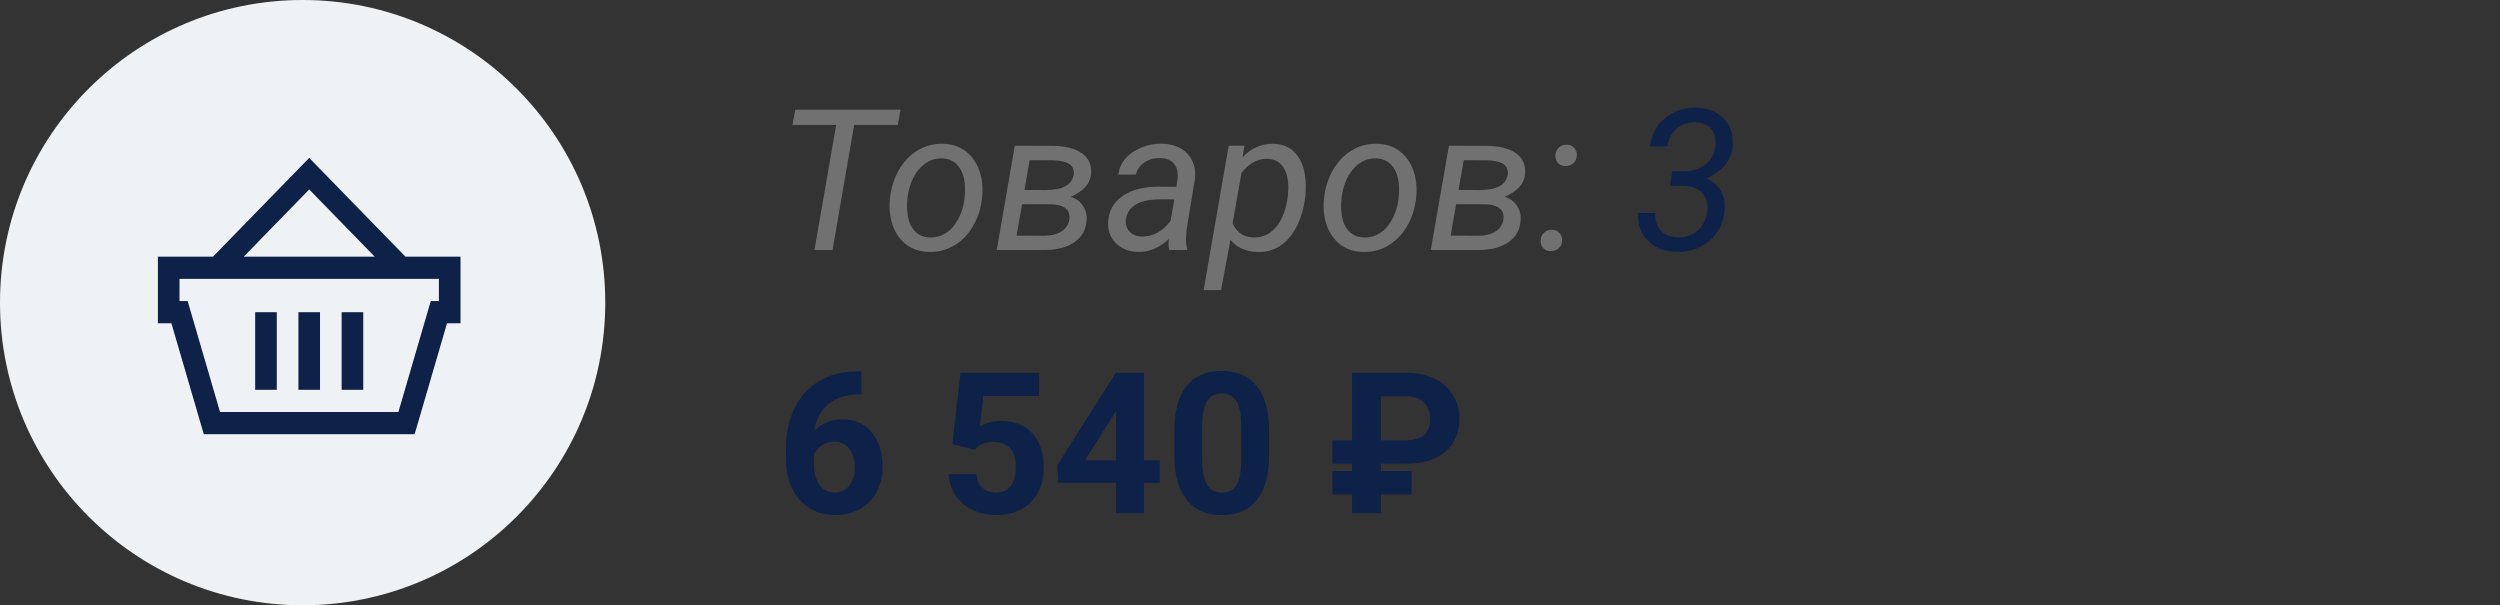 <svg width="190" height="46" viewBox="0 0 190 46" fill="none" xmlns="http://www.w3.org/2000/svg" xmlns:xlink="http://www.w3.org/1999/xlink">
	<rect x="0" y="0" width="190" height="46" fill="#333333" stroke="none"/>
	<desc>
			Created with Pixso.
	</desc>
	<defs/>
	<path id="Товаров: 3 6 540 ₽" d="M127.093 13.009L127.972 13.016Q128.939 13.016 129.602 12.507Q130.265 11.998 130.36 11.127Q130.455 10.277 130.045 9.79Q129.635 9.303 128.851 9.288Q128.016 9.273 127.434 9.775Q126.852 10.277 126.72 11.127L125.409 11.134Q125.533 9.815 126.533 8.991Q127.533 8.167 128.917 8.182Q130.257 8.211 131.023 9.021Q131.788 9.83 131.686 11.156Q131.62 11.91 131.107 12.533Q130.594 13.155 129.686 13.565Q130.411 13.858 130.77 14.492Q131.129 15.126 131.07 15.975Q130.953 17.418 129.924 18.297Q128.895 19.176 127.423 19.146Q126.053 19.117 125.24 18.297Q124.427 17.477 124.486 16.18L125.812 16.188Q125.768 17.008 126.207 17.509Q126.646 18.011 127.481 18.041Q128.419 18.07 129.042 17.506Q129.664 16.942 129.752 15.997Q129.833 15.126 129.356 14.638Q128.88 14.151 127.936 14.122L126.917 14.115L127.093 13.009ZM65.467 28.226L65.467 29.969L65.262 29.969Q63.827 29.991 62.951 30.716Q62.076 31.441 61.9 32.73Q62.75 31.866 64.046 31.866Q65.438 31.866 66.258 32.862Q67.079 33.858 67.079 35.484Q67.079 36.524 66.628 37.367Q66.178 38.209 65.354 38.678Q64.53 39.147 63.49 39.147Q61.805 39.147 60.769 37.975Q59.732 36.803 59.732 34.847L59.732 34.085Q59.732 32.35 60.388 31.02Q61.044 29.691 62.27 28.962Q63.497 28.233 65.116 28.226L65.467 28.226ZM63.402 33.565Q62.889 33.565 62.472 33.833Q62.054 34.1 61.856 34.54L61.856 35.184Q61.856 36.246 62.274 36.843Q62.691 37.44 63.446 37.44Q64.127 37.44 64.548 36.902Q64.969 36.363 64.969 35.506Q64.969 34.635 64.544 34.1Q64.12 33.565 63.402 33.565ZM72.381 33.756L72.997 28.336L78.973 28.336L78.973 30.101L74.732 30.101L74.469 32.394Q75.223 31.991 76.073 31.991Q77.596 31.991 78.46 32.935Q79.325 33.88 79.325 35.58Q79.325 36.612 78.889 37.429Q78.453 38.246 77.64 38.696Q76.827 39.147 75.721 39.147Q74.754 39.147 73.927 38.755Q73.099 38.363 72.619 37.652Q72.14 36.942 72.11 36.034L74.205 36.034Q74.271 36.7 74.67 37.07Q75.069 37.44 75.714 37.44Q76.432 37.44 76.82 36.924Q77.208 36.407 77.208 35.462Q77.208 34.554 76.761 34.071Q76.314 33.587 75.494 33.587Q74.74 33.587 74.271 33.983L74.066 34.173L72.381 33.756ZM86.935 34.986L88.143 34.986L88.143 36.693L86.935 36.693L86.935 39L84.818 39L84.818 36.693L80.445 36.693L80.35 35.36L84.796 28.336L86.935 28.336L86.935 34.986ZM82.46 34.986L84.818 34.986L84.818 31.222L84.679 31.463L82.46 34.986ZM96.456 34.591Q96.456 36.803 95.54 37.975Q94.625 39.147 92.86 39.147Q91.117 39.147 90.194 37.997Q89.271 36.847 89.249 34.701L89.249 32.738Q89.249 30.504 90.175 29.347Q91.102 28.189 92.845 28.189Q94.588 28.189 95.511 29.336Q96.434 30.482 96.456 32.628L96.456 34.591ZM94.339 32.438Q94.339 31.112 93.977 30.508Q93.614 29.903 92.845 29.903Q92.098 29.903 91.743 30.478Q91.388 31.053 91.366 32.276L91.366 34.869Q91.366 36.173 91.721 36.806Q92.076 37.44 92.86 37.44Q93.636 37.44 93.981 36.832Q94.325 36.224 94.339 34.972L94.339 32.438ZM107.281 37.579L104.952 37.579L104.952 39L102.755 39L102.755 37.579L101.268 37.579L101.268 35.799L102.755 35.799L102.755 35.243L101.268 35.243L101.268 33.463L102.755 33.463L102.755 28.336L106.9 28.336Q108.102 28.336 109.01 28.768Q109.918 29.2 110.42 30.002Q110.921 30.804 110.921 31.83Q110.921 33.412 109.848 34.327Q108.775 35.243 106.864 35.243L104.952 35.243L104.952 35.799L107.281 35.799L107.281 37.579ZM104.952 33.463L106.849 33.463Q108.695 33.463 108.695 31.844Q108.695 31.075 108.226 30.603Q107.757 30.13 106.93 30.123L104.952 30.123L104.952 33.463Z" fill="#0E2149" fill-opacity="1" fill-rule="evenodd"/>
	<path id="Товаров: 3 6 540 ₽" d="M68.236 9.493L64.918 9.493L63.27 19L61.9 19L63.548 9.493L60.23 9.493L60.435 8.336L68.441 8.336L68.236 9.493ZM71.656 10.929Q72.652 10.943 73.363 11.471Q74.073 11.998 74.414 12.925Q74.754 13.851 74.644 14.95L74.63 15.111Q74.491 16.268 73.941 17.202Q73.392 18.136 72.52 18.656Q71.649 19.176 70.609 19.146Q69.62 19.132 68.906 18.605Q68.192 18.077 67.862 17.169Q67.533 16.261 67.628 15.169Q67.738 13.939 68.294 12.957Q68.851 11.976 69.726 11.438Q70.602 10.899 71.656 10.929ZM68.961 15.177Q68.91 15.638 68.961 16.136Q69.034 17 69.477 17.513Q69.92 18.026 70.66 18.048Q71.319 18.07 71.876 17.722Q72.433 17.374 72.814 16.671Q73.194 15.968 73.304 15.111Q73.363 14.437 73.326 13.976Q73.238 13.089 72.791 12.577Q72.345 12.064 71.605 12.035Q70.58 12.013 69.862 12.84Q69.144 13.668 68.976 15.008L68.961 15.177ZM75.751 19L77.127 11.075L79.925 11.082Q81.405 11.09 82.2 11.628Q82.994 12.166 82.921 13.192Q82.848 14.327 81.368 14.957Q81.954 15.133 82.284 15.605Q82.613 16.078 82.584 16.693Q82.54 17.762 81.698 18.374Q80.856 18.985 79.442 19L75.751 19ZM77.677 15.521L77.259 17.909L79.354 17.916Q80.174 17.916 80.683 17.583Q81.192 17.25 81.273 16.656Q81.346 16.129 80.991 15.84Q80.636 15.55 79.925 15.528L77.677 15.521ZM77.86 14.437L79.486 14.444Q80.445 14.444 80.98 14.144Q81.515 13.844 81.595 13.273Q81.749 12.232 80.02 12.181L78.255 12.174L77.86 14.437ZM88.861 19Q88.81 18.788 88.81 18.582L88.832 18.165Q87.74 19.176 86.517 19.146Q85.47 19.132 84.814 18.484Q84.159 17.835 84.217 16.861Q84.29 15.602 85.32 14.895Q86.349 14.188 88.026 14.188L89.41 14.195L89.498 13.565Q89.571 12.855 89.223 12.441Q88.876 12.027 88.18 12.013Q87.499 11.998 86.975 12.346Q86.451 12.694 86.334 13.265L85.001 13.273Q85.067 12.577 85.543 12.038Q86.019 11.5 86.766 11.203Q87.513 10.907 88.311 10.921Q89.549 10.951 90.238 11.672Q90.926 12.394 90.816 13.587L90.172 17.513L90.135 18.077Q90.121 18.48 90.223 18.875L90.209 19L88.861 19ZM86.781 17.975Q87.418 17.989 87.986 17.671Q88.553 17.352 88.963 16.788L89.249 15.155L88.246 15.148Q86.993 15.148 86.327 15.543Q85.66 15.938 85.572 16.664Q85.506 17.22 85.832 17.59Q86.158 17.96 86.781 17.975ZM99.181 15.074Q99.034 16.283 98.529 17.25Q98.023 18.216 97.276 18.696Q96.529 19.176 95.621 19.154Q94.244 19.125 93.512 18.224L92.801 22.047L91.476 22.047L93.38 11.075L94.581 11.068L94.435 11.954Q95.416 10.899 96.786 10.929Q97.928 10.958 98.565 11.771Q99.203 12.584 99.239 14.012Q99.247 14.481 99.203 14.92L99.181 15.074ZM97.877 14.92L97.914 14.305Q97.914 13.236 97.507 12.668Q97.101 12.101 96.332 12.071Q95.182 12.042 94.347 13.163L93.68 16.964Q94.127 18.019 95.284 18.048Q96.273 18.07 96.965 17.275Q97.657 16.48 97.877 14.92ZM104.645 10.929Q105.641 10.943 106.351 11.471Q107.062 11.998 107.402 12.925Q107.743 13.851 107.633 14.95L107.618 15.111Q107.479 16.268 106.93 17.202Q106.38 18.136 105.509 18.656Q104.637 19.176 103.597 19.146Q102.608 19.132 101.894 18.605Q101.18 18.077 100.851 17.169Q100.521 16.261 100.616 15.169Q100.726 13.939 101.283 12.957Q101.839 11.976 102.715 11.438Q103.59 10.899 104.645 10.929ZM101.949 15.177Q101.898 15.638 101.949 16.136Q102.022 17 102.466 17.513Q102.909 18.026 103.648 18.048Q104.308 18.07 104.864 17.722Q105.421 17.374 105.802 16.671Q106.183 15.968 106.292 15.111Q106.351 14.437 106.314 13.976Q106.227 13.089 105.78 12.577Q105.333 12.064 104.593 12.035Q103.568 12.013 102.85 12.84Q102.132 13.668 101.964 15.008L101.949 15.177ZM108.739 19L110.116 11.075L112.914 11.082Q114.393 11.09 115.188 11.628Q115.982 12.166 115.909 13.192Q115.836 14.327 114.356 14.957Q114.942 15.133 115.272 15.605Q115.602 16.078 115.572 16.693Q115.528 17.762 114.686 18.374Q113.844 18.985 112.43 19L108.739 19ZM110.665 15.521L110.248 17.909L112.342 17.916Q113.163 17.916 113.672 17.583Q114.181 17.25 114.261 16.656Q114.334 16.129 113.979 15.84Q113.624 15.55 112.914 15.528L110.665 15.521ZM110.848 14.437L112.474 14.444Q113.434 14.444 113.968 14.144Q114.503 13.844 114.583 13.273Q114.737 12.232 113.009 12.181L111.244 12.174L110.848 14.437ZM117.901 17.462Q118.26 17.455 118.495 17.682Q118.729 17.909 118.722 18.268Q118.714 18.627 118.48 18.85Q118.246 19.073 117.894 19.088Q117.542 19.102 117.315 18.887Q117.088 18.67 117.088 18.311Q117.088 17.953 117.315 17.715Q117.542 17.477 117.901 17.462ZM119.022 10.995Q119.381 10.987 119.615 11.214Q119.85 11.441 119.842 11.8Q119.835 12.159 119.601 12.383Q119.366 12.606 119.015 12.621Q118.663 12.635 118.436 12.419Q118.209 12.203 118.209 11.844Q118.209 11.485 118.436 11.247Q118.663 11.009 119.022 10.995Z" fill="#717171" fill-opacity="1" fill-rule="evenodd"/>
	<circle id="Ellipse 4" cx="23" cy="23" r="23" fill="#EFF2F4" fill-opacity="1"/>
	<path id="Vector" d="M23.5 12L16.184 19.509L12 19.509L12 24.568L13.027 24.568L15.311 32.394L15.491 33L31.509 33L31.689 32.394L33.973 24.568L35 24.568L35 19.509L30.816 19.509L23.5 12ZM23.5 14.398L28.48 19.509L18.52 19.509L23.5 14.398ZM13.643 21.196L33.357 21.196L33.357 22.882L32.741 22.882L32.561 23.488L30.277 31.314L16.723 31.314L14.439 23.488L14.259 22.882L13.643 22.882L13.643 21.196ZM19.393 23.725L19.393 29.627L21.036 29.627L21.036 23.725L19.393 23.725ZM22.679 23.725L22.679 29.627L24.321 29.627L24.321 23.725L22.679 23.725ZM25.964 23.725L25.964 29.627L27.607 29.627L27.607 23.725L25.964 23.725Z" fill="#0E2149" fill-opacity="1" fill-rule="nonzero"/>
</svg>
